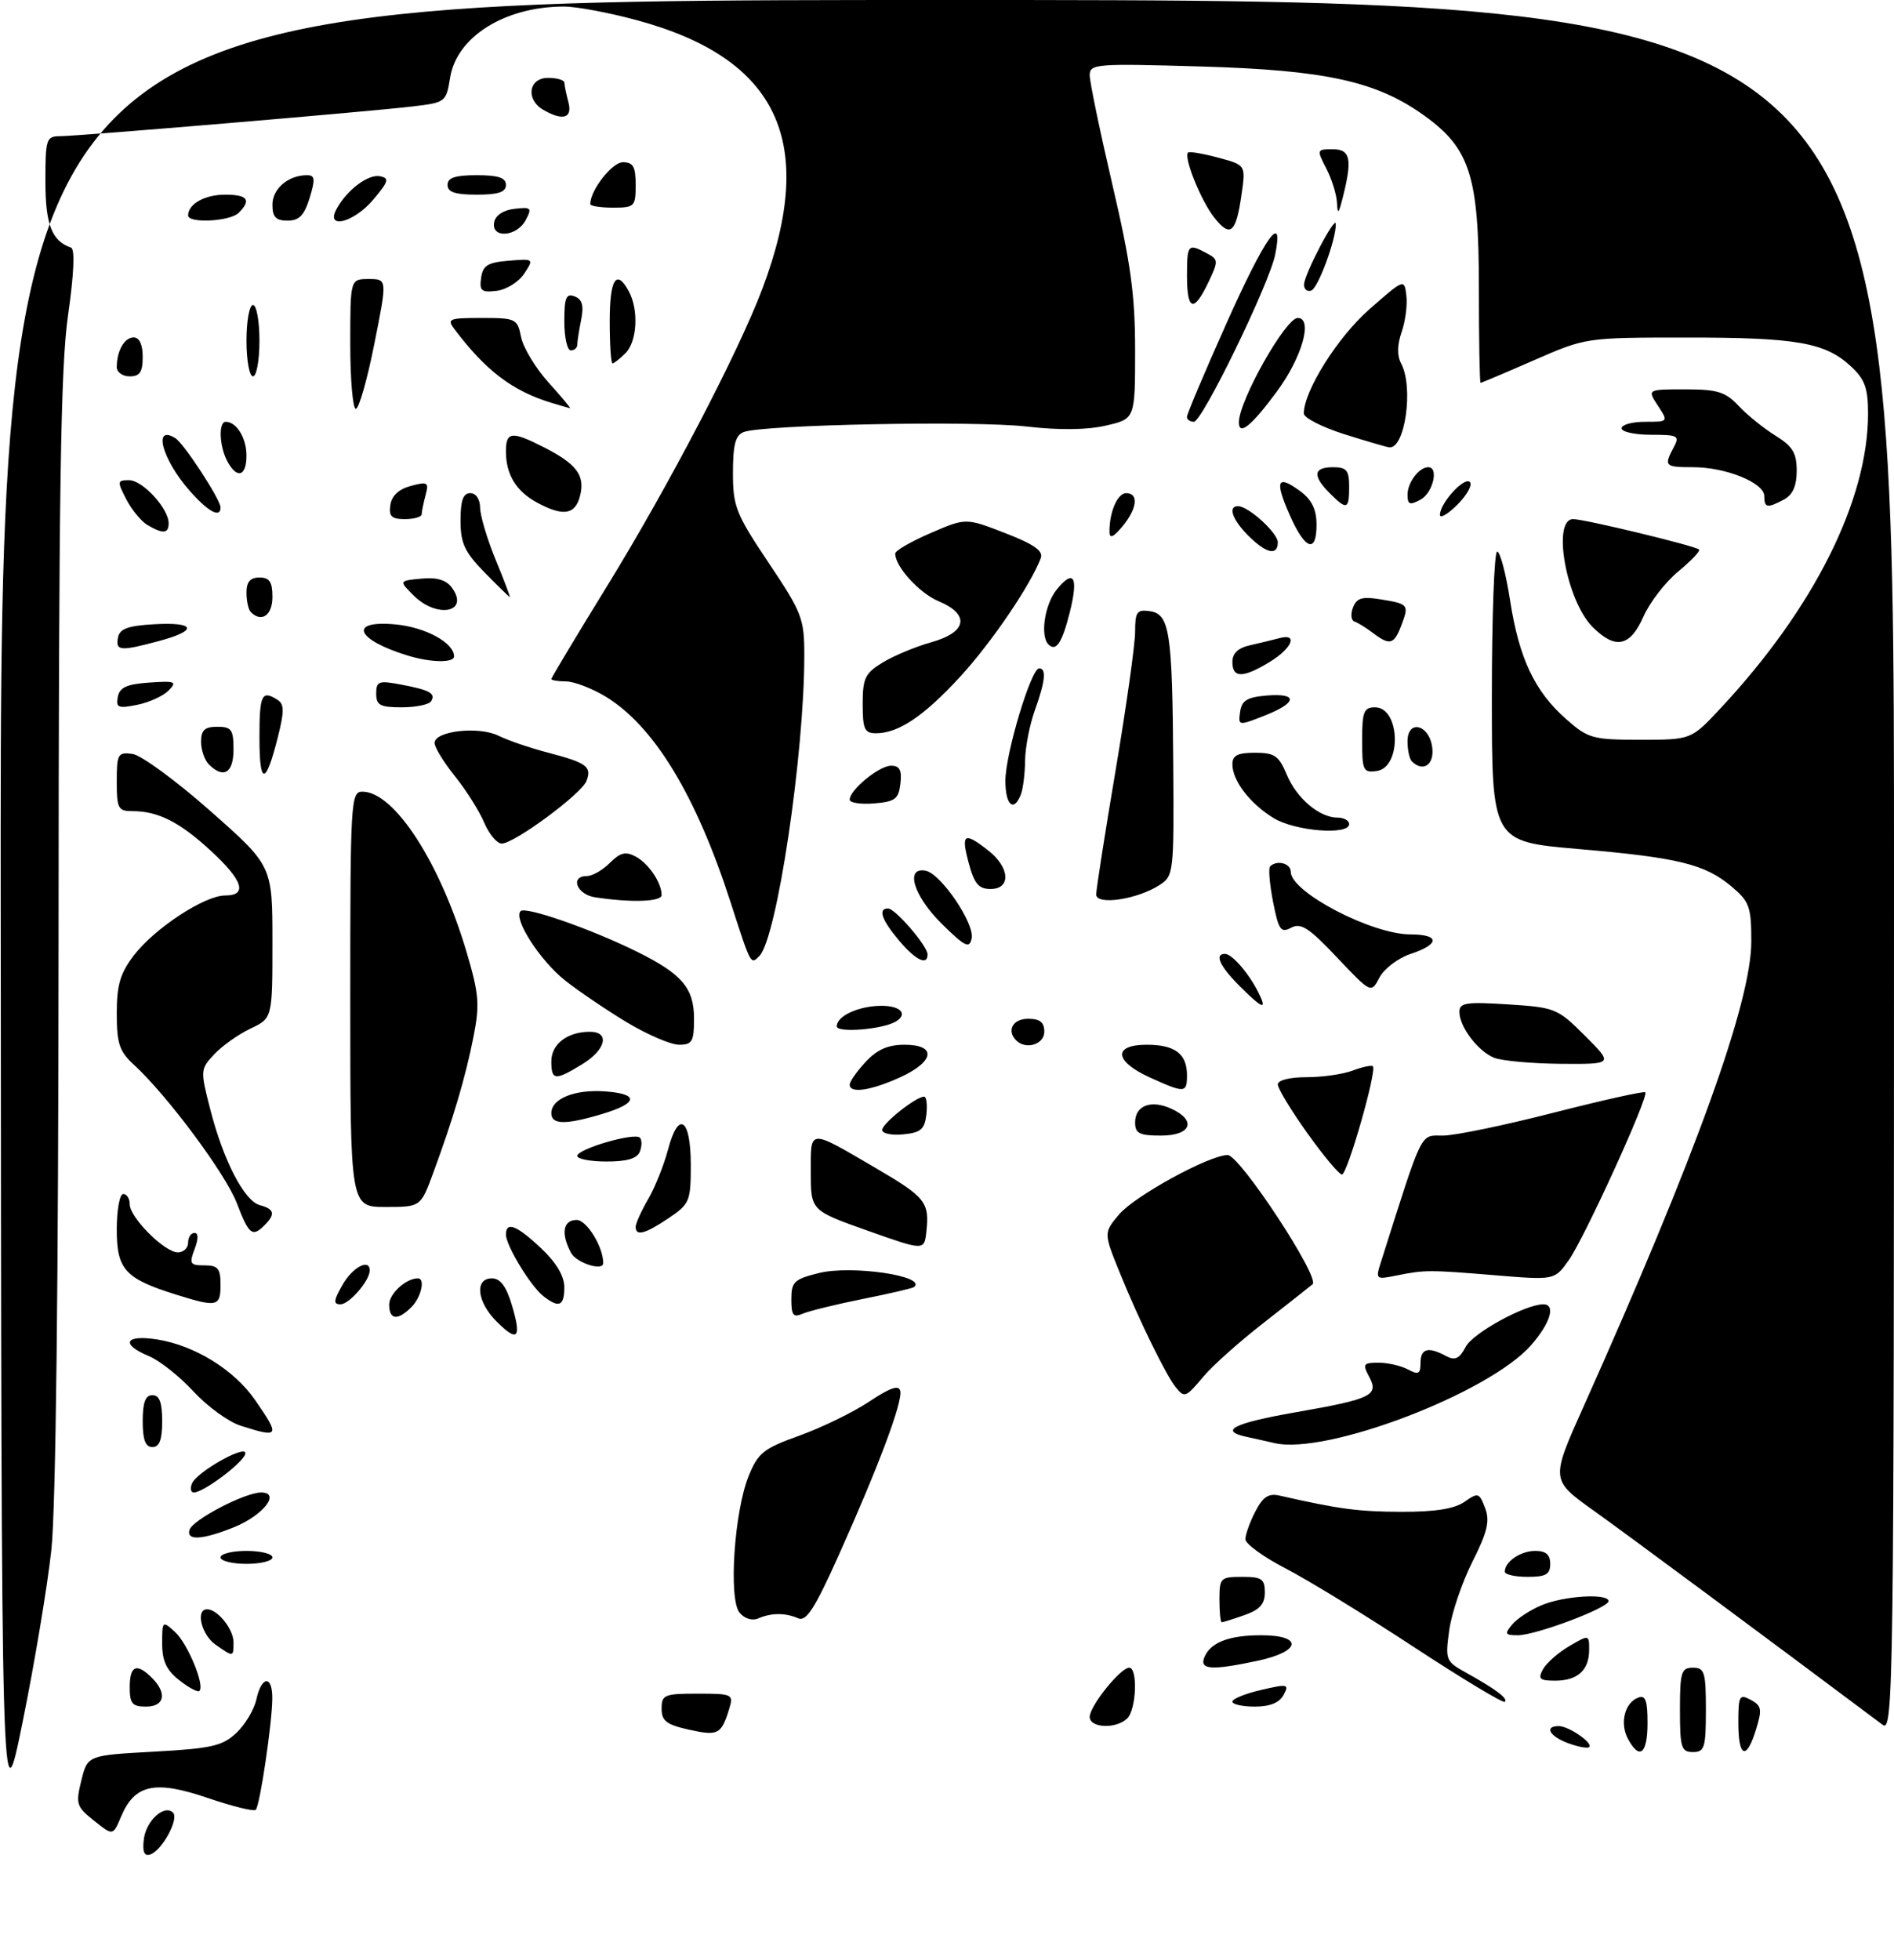 <?xml version="1.0" encoding="UTF-8" standalone="no"?>
<!DOCTYPE svg PUBLIC "-//W3C//DTD SVG 1.1//EN" "http://www.w3.org/Graphics/SVG/1.1/DTD/svg11.dtd" >
<svg xmlns="http://www.w3.org/2000/svg" xmlns:xlink="http://www.w3.org/1999/xlink" version="1.1" viewBox="0 0 292 302">
 <g >
 <path fill="currentColor"
d=" M 22.17 283.46 C 22.51 280.59 25.34 278.00 26.68 279.34 C 27.63 280.30 24.98 285.18 23.17 285.78 C 22.24 286.09 21.94 285.40 22.17 283.46 Z  M 14.50 280.58 C 11.78 278.42 11.65 277.99 12.54 274.38 C 13.50 270.50 13.50 270.50 23.73 269.94 C 32.62 269.45 34.29 269.07 36.43 267.06 C 37.79 265.79 39.18 263.46 39.53 261.87 C 40.33 258.22 42.01 258.13 41.98 261.75 C 41.95 265.57 40.07 278.27 39.43 278.90 C 39.15 279.19 35.78 278.36 31.95 277.05 C 23.87 274.30 20.75 274.98 18.66 279.96 C 17.42 282.91 17.42 282.91 14.50 280.58 Z  M 0.11 140.75 C 0.00 0.00 0.00 0.00 146.00 0.00 C 292.00 0.00 292.00 0.00 292.00 133.56 C 292.00 260.59 291.91 267.05 290.25 265.80 C 272.56 252.56 250.84 236.46 245.68 232.78 C 239.07 228.06 239.07 228.06 244.13 216.78 C 261.46 178.09 270.00 154.42 270.00 145.08 C 270.00 139.74 269.71 138.94 266.97 136.63 C 262.85 133.16 258.75 132.16 243.25 130.83 C 230.00 129.68 230.00 129.68 230.00 107.34 C 230.00 95.05 230.37 85.00 230.82 85.00 C 231.27 85.00 232.17 88.38 232.81 92.52 C 234.20 101.48 236.61 106.57 241.48 110.84 C 244.85 113.81 245.54 114.00 252.90 114.00 C 260.73 114.00 260.73 114.00 265.22 109.19 C 279.63 93.79 288.00 77.09 288.00 63.74 C 288.00 59.80 287.51 58.45 285.36 56.46 C 281.40 52.78 276.98 52.01 260.00 52.02 C 244.50 52.02 244.50 52.02 236.51 55.51 C 232.12 57.43 228.40 59.00 228.26 59.00 C 228.12 59.00 228.00 52.39 228.00 44.32 C 228.00 27.23 226.65 22.93 219.70 17.90 C 212.31 12.54 204.49 10.81 185.25 10.25 C 168.87 9.77 168.00 9.84 168.00 11.62 C 168.01 12.66 169.58 20.23 171.50 28.46 C 174.33 40.57 175.00 45.44 175.00 53.98 C 175.00 64.55 175.00 64.55 170.52 65.58 C 167.61 66.26 163.32 66.31 158.27 65.73 C 150.27 64.80 117.62 65.44 114.66 66.58 C 113.38 67.07 113.00 68.52 113.00 72.87 C 113.00 78.05 113.45 79.19 118.50 86.73 C 123.66 94.43 124.00 95.33 124.00 101.00 C 124.00 116.29 119.76 144.64 117.07 147.33 C 115.72 148.68 115.80 148.85 112.64 139.06 C 107.30 122.52 100.82 111.86 93.34 107.33 C 91.23 106.06 88.49 105.01 87.25 105.01 C 86.01 105.00 85.00 104.84 85.00 104.64 C 85.00 104.44 88.85 98.03 93.55 90.39 C 103.04 74.98 113.85 54.29 117.55 44.46 C 126.05 21.89 120.00 9.00 98.14 3.10 C 93.86 1.94 88.82 1.00 86.93 1.01 C 77.82 1.02 70.40 5.67 69.39 11.99 C 68.79 15.72 68.68 15.81 63.64 16.40 C 56.77 17.22 12.10 20.98 9.25 20.99 C 7.13 21.00 7.00 21.41 7.00 27.93 C 7.00 34.59 7.98 37.14 10.95 38.16 C 11.57 38.38 11.41 42.14 10.50 48.50 C 9.34 56.54 9.06 75.20 9.03 143.71 C 9.01 198.07 8.61 232.54 7.91 238.92 C 7.31 244.41 5.34 256.24 3.52 265.21 C 0.22 281.50 0.22 281.50 0.11 140.75 Z  M 241.75 268.63 C 238.89 267.57 238.03 266.00 240.31 266.00 C 241.87 266.00 245.71 268.66 245.00 269.24 C 244.72 269.47 243.26 269.19 241.75 268.63 Z  M 250.98 267.96 C 249.70 265.56 250.47 262.42 252.54 261.62 C 253.69 261.18 254.00 262.02 254.00 265.53 C 254.00 270.30 252.76 271.29 250.98 267.96 Z  M 259.00 263.50 C 259.00 257.67 259.21 257.00 261.00 257.00 C 262.79 257.00 263.00 257.67 263.00 263.50 C 263.00 269.33 262.79 270.00 261.00 270.00 C 259.21 270.00 259.00 269.33 259.00 263.50 Z  M 268.00 265.46 C 268.00 261.31 268.16 261.02 269.91 261.95 C 271.58 262.85 271.69 263.41 270.74 266.49 C 269.25 271.35 268.00 270.88 268.00 265.46 Z  M 106.25 266.56 C 102.75 265.78 102.00 265.21 102.00 263.31 C 102.00 261.17 102.42 261.00 107.57 261.00 C 112.88 261.00 113.10 261.10 112.45 263.25 C 111.21 267.30 110.73 267.55 106.25 266.56 Z  M 168.00 264.58 C 168.00 262.91 172.75 257.00 174.09 257.00 C 175.43 257.00 175.20 263.40 173.80 264.80 C 172.12 266.48 168.00 266.32 168.00 264.58 Z  M 20.00 260.00 C 20.00 256.66 21.07 256.21 23.43 258.57 C 25.80 260.94 25.37 263.00 22.50 263.00 C 20.39 263.00 20.00 262.53 20.00 260.00 Z  M 190.00 262.23 C 190.00 261.80 191.99 260.99 194.43 260.43 C 198.54 259.47 198.79 259.53 197.89 261.20 C 197.25 262.40 195.78 263.00 193.46 263.00 C 191.56 263.00 190.00 262.65 190.00 262.23 Z  M 218.00 253.83 C 210.57 248.95 201.69 243.51 198.25 241.73 C 194.82 239.96 192.01 237.92 192.00 237.20 C 192.00 236.49 192.69 234.57 193.53 232.94 C 194.71 230.66 195.57 230.09 197.28 230.48 C 206.49 232.57 209.38 232.95 216.03 232.98 C 221.26 232.99 224.23 232.52 225.78 231.44 C 227.88 229.97 228.06 230.02 228.96 232.39 C 229.72 234.39 229.33 236.06 226.99 240.70 C 225.39 243.89 223.78 248.63 223.43 251.23 C 222.80 255.79 222.90 256.03 225.96 257.73 C 230.60 260.30 232.56 261.78 232.00 262.26 C 231.72 262.49 225.43 258.70 218.00 253.83 Z  M 27.65 258.94 C 25.66 257.38 25.00 255.96 25.00 253.27 C 25.00 249.78 25.05 249.73 26.96 251.47 C 28.91 253.23 31.61 259.72 30.75 260.58 C 30.51 260.83 29.11 260.09 27.65 258.94 Z  M 237.88 257.25 C 238.40 256.29 240.21 254.69 241.91 253.69 C 245.00 251.89 245.00 251.89 245.00 254.24 C 245.00 257.38 243.22 259.00 239.76 259.00 C 237.37 259.00 237.08 258.73 237.88 257.25 Z  M 185.65 255.47 C 186.55 253.13 189.41 252.00 194.43 252.00 C 200.92 252.00 200.61 254.49 193.95 255.92 C 186.88 257.43 184.94 257.33 185.65 255.47 Z  M 33.22 253.44 C 31.04 251.91 30.11 248.00 31.93 248.00 C 33.54 248.00 36.00 251.06 36.00 253.07 C 36.00 255.40 36.01 255.39 33.22 253.44 Z  M 233.13 250.35 C 233.88 249.43 235.95 248.08 237.72 247.35 C 241.16 245.91 248.01 245.51 247.99 246.75 C 247.96 247.79 236.77 252.00 234.01 252.00 C 232.03 252.00 231.92 251.80 233.13 250.35 Z  M 114.02 248.52 C 112.30 246.45 113.19 232.99 115.41 227.49 C 116.86 223.90 117.69 223.23 123.26 221.23 C 126.69 220.00 131.53 217.64 134.00 216.00 C 137.24 213.84 138.58 213.38 138.80 214.36 C 139.17 216.06 135.44 226.00 129.34 239.59 C 125.64 247.85 124.30 249.93 123.07 249.39 C 121.07 248.52 118.93 248.53 116.91 249.40 C 115.97 249.81 114.79 249.45 114.02 248.52 Z  M 188.00 246.50 C 188.00 243.17 188.17 243.00 191.50 243.00 C 194.53 243.00 195.00 243.32 195.00 245.40 C 195.00 247.20 194.20 248.08 191.85 248.90 C 190.12 249.51 188.54 250.00 188.35 250.00 C 188.16 250.00 188.00 248.43 188.00 246.50 Z  M 232.00 242.20 C 232.00 240.65 234.43 239.00 236.70 239.00 C 238.33 239.00 239.00 239.58 239.00 241.00 C 239.00 242.62 238.33 243.00 235.50 243.00 C 233.57 243.00 232.00 242.64 232.00 242.20 Z  M 34.00 240.00 C 34.00 239.45 35.80 239.00 38.00 239.00 C 40.20 239.00 42.00 239.45 42.00 240.00 C 42.00 240.55 40.20 241.00 38.00 241.00 C 35.80 241.00 34.00 240.55 34.00 240.00 Z  M 29.22 235.75 C 29.69 234.21 37.76 230.00 40.25 230.00 C 43.36 230.00 40.56 233.56 36.01 235.38 C 31.16 237.32 28.69 237.45 29.22 235.75 Z  M 29.58 228.66 C 30.30 226.78 38.40 222.30 37.80 224.11 C 37.33 225.54 31.34 230.00 29.88 230.00 C 29.43 230.00 29.29 229.40 29.58 228.66 Z  M 22.00 219.00 C 22.00 216.11 22.42 215.00 23.50 215.00 C 24.58 215.00 25.00 216.11 25.00 219.00 C 25.00 221.89 24.58 223.00 23.50 223.00 C 22.42 223.00 22.00 221.89 22.00 219.00 Z  M 196.50 222.39 C 195.40 222.13 193.49 221.71 192.25 221.44 C 187.83 220.50 190.15 219.32 199.75 217.64 C 211.52 215.58 212.63 215.04 211.07 212.13 C 210.04 210.21 210.19 210.00 212.53 210.00 C 213.96 210.00 216.00 210.47 217.07 211.04 C 218.68 211.90 219.00 211.74 219.00 210.04 C 219.00 207.81 220.17 207.48 222.92 208.96 C 224.33 209.71 224.98 209.41 225.99 207.52 C 227.13 205.39 235.17 201.00 237.94 201.00 C 239.90 201.00 239.03 203.90 236.04 207.31 C 229.55 214.69 204.50 224.25 196.50 222.39 Z  M 37.10 219.71 C 35.22 219.11 31.95 216.73 29.82 214.42 C 27.69 212.11 24.61 209.67 22.97 208.99 C 18.51 207.14 19.26 205.63 24.25 206.42 C 30.04 207.35 36.10 211.09 39.32 215.74 C 43.23 221.38 43.09 221.62 37.10 219.71 Z  M 181.24 213.75 C 179.74 211.88 175.55 203.32 172.68 196.24 C 170.14 189.99 170.14 189.99 172.52 187.16 C 174.93 184.30 186.44 178.00 189.27 178.00 C 191.14 178.00 203.56 196.89 202.36 197.91 C 201.89 198.31 198.48 200.99 194.80 203.87 C 191.11 206.74 186.98 210.42 185.61 212.05 C 182.79 215.40 182.62 215.47 181.24 213.75 Z  M 76.56 203.65 C 73.52 200.62 73.13 197.00 75.84 197.00 C 77.13 197.00 78.05 198.23 78.91 201.10 C 80.45 206.24 79.82 206.92 76.56 203.65 Z  M 60.00 201.04 C 60.00 199.36 62.59 197.00 64.43 197.00 C 65.60 197.00 64.94 199.92 63.43 201.43 C 61.30 203.56 60.00 203.41 60.00 201.04 Z  M 122.00 200.23 C 122.00 197.54 122.43 197.13 126.25 196.18 C 131.30 194.93 142.98 196.65 140.92 198.34 C 140.69 198.53 137.12 199.36 133.00 200.18 C 128.88 201.01 124.71 202.03 123.75 202.45 C 122.30 203.08 122.00 202.70 122.00 200.23 Z  M 27.22 199.53 C 19.28 197.05 18.00 195.66 18.00 189.48 C 18.00 186.46 18.45 184.00 19.00 184.00 C 19.55 184.00 20.00 184.71 20.00 185.58 C 20.00 187.62 25.38 193.00 27.42 193.00 C 28.29 193.00 29.00 192.32 29.00 191.50 C 29.00 190.68 29.44 190.00 29.98 190.00 C 30.60 190.00 30.61 190.89 30.00 192.50 C 29.14 194.75 29.30 195.00 31.52 195.00 C 33.61 195.00 34.00 195.47 34.00 198.00 C 34.00 201.36 33.46 201.48 27.22 199.53 Z  M 52.80 198.01 C 54.35 195.28 57.00 193.88 57.00 195.78 C 57.00 197.35 53.85 201.00 52.49 201.00 C 51.36 201.00 51.42 200.42 52.80 198.01 Z  M 83.78 199.75 C 81.81 198.22 78.01 191.96 78.00 190.25 C 78.00 188.17 79.67 188.82 83.43 192.37 C 85.77 194.57 87.00 196.65 87.00 198.37 C 87.00 201.28 86.19 201.63 83.78 199.75 Z  M 212.94 194.36 C 219.45 173.85 218.89 175.00 222.47 175.00 C 224.29 175.00 231.96 173.41 239.53 171.47 C 247.09 169.54 253.45 168.12 253.66 168.33 C 254.25 168.92 244.27 190.81 241.85 194.21 C 239.67 197.28 239.67 197.28 230.58 196.53 C 220.26 195.68 219.70 195.68 215.26 196.57 C 212.08 197.21 212.04 197.18 212.94 194.36 Z  M 88.04 193.07 C 86.44 190.09 86.80 188.00 88.90 188.00 C 90.45 188.00 93.00 192.14 93.00 194.65 C 93.00 195.95 88.87 194.63 88.04 193.07 Z  M 133.75 189.65 C 125.00 186.54 125.00 186.54 125.00 180.66 C 125.00 173.86 124.53 173.88 135.13 180.07 C 142.68 184.49 143.31 185.27 142.82 189.78 C 142.50 192.75 142.50 192.75 133.75 189.65 Z  M 36.52 185.43 C 34.80 180.92 25.79 168.80 20.64 164.08 C 18.40 162.02 18.00 160.82 18.00 156.17 C 18.00 151.79 18.53 149.99 20.63 147.24 C 23.81 143.07 31.53 138.00 34.70 138.00 C 38.21 138.00 37.48 135.69 32.49 131.10 C 27.70 126.68 24.38 125.00 20.43 125.00 C 18.21 125.00 18.00 124.61 18.00 120.43 C 18.00 116.18 18.17 115.89 20.42 116.18 C 21.75 116.36 27.15 120.31 32.42 124.97 C 42.00 133.43 42.00 133.43 42.00 145.17 C 42.00 156.91 42.00 156.91 38.62 158.51 C 36.76 159.39 34.25 161.17 33.04 162.46 C 30.88 164.76 30.87 164.93 32.40 170.90 C 34.43 178.85 37.67 185.10 40.08 185.73 C 42.30 186.31 42.49 187.11 40.80 188.80 C 38.90 190.70 38.38 190.29 36.52 185.43 Z  M 98.00 189.06 C 98.00 188.54 98.86 186.63 99.92 184.81 C 100.98 182.99 102.35 179.56 102.98 177.19 C 104.60 171.03 106.50 172.30 106.50 179.54 C 106.50 185.11 106.32 185.54 103.10 187.71 C 99.45 190.17 98.00 190.55 98.00 189.06 Z  M 54.00 154.00 C 54.00 123.44 54.08 122.00 55.87 122.00 C 60.78 122.00 67.85 132.90 71.96 146.81 C 73.85 153.21 73.98 154.81 72.99 159.81 C 71.78 165.94 69.87 172.41 66.79 180.75 C 64.86 186.00 64.86 186.00 59.43 186.00 C 54.00 186.00 54.00 186.00 54.00 154.00 Z  M 201.55 174.62 C 199.05 171.12 197.00 167.74 197.00 167.12 C 197.00 166.46 198.82 166.00 201.43 166.00 C 203.87 166.00 207.09 165.54 208.57 164.97 C 210.06 164.41 211.45 164.12 211.66 164.32 C 212.31 164.97 207.72 181.00 206.89 181.00 C 206.46 181.00 204.05 178.13 201.55 174.62 Z  M 89.00 178.13 C 89.00 177.06 97.82 174.49 98.65 175.32 C 98.98 175.65 98.98 176.61 98.65 177.46 C 98.24 178.53 96.69 179.00 93.53 179.00 C 91.04 179.00 89.00 178.61 89.00 178.13 Z  M 136.00 174.13 C 136.00 173.14 141.22 169.00 142.47 169.00 C 142.83 169.00 142.99 170.24 142.82 171.75 C 142.55 174.04 141.96 174.55 139.25 174.81 C 137.46 174.99 136.00 174.68 136.00 174.13 Z  M 175.00 172.97 C 175.00 170.37 177.45 169.43 180.56 170.85 C 184.54 172.66 183.66 175.00 179.00 175.00 C 175.65 175.00 175.00 174.67 175.00 172.97 Z  M 85.00 171.54 C 85.00 169.31 88.60 167.85 93.29 168.19 C 98.59 168.58 98.39 170.01 92.81 171.68 C 87.16 173.37 85.00 173.33 85.00 171.54 Z  M 131.00 167.15 C 131.00 166.68 132.10 165.10 133.45 163.65 C 135.22 161.74 136.90 161.00 139.45 161.00 C 144.46 161.00 144.09 163.60 138.75 166.03 C 134.22 168.08 131.00 168.55 131.00 167.15 Z  M 177.25 166.03 C 171.78 163.54 171.55 161.00 176.80 161.00 C 181.15 161.00 183.00 162.40 183.00 165.70 C 183.00 168.47 182.67 168.49 177.25 166.03 Z  M 85.00 163.54 C 85.00 160.90 87.49 159.00 90.93 159.00 C 94.08 159.00 93.42 161.77 89.75 164.01 C 85.56 166.57 85.00 166.51 85.00 163.54 Z  M 230.36 163.01 C 227.84 161.99 225.00 158.24 225.00 155.93 C 225.00 154.53 226.04 154.37 232.50 154.78 C 239.77 155.25 240.13 155.39 244.37 159.63 C 248.74 164.00 248.74 164.00 240.62 163.94 C 236.15 163.90 231.54 163.48 230.36 163.01 Z  M 96.63 157.54 C 93.47 155.63 89.20 152.74 87.14 151.11 C 83.24 148.02 79.09 141.57 80.26 140.41 C 81.03 139.64 91.18 143.18 98.28 146.70 C 105.16 150.11 107.00 152.28 107.00 157.00 C 107.00 160.51 106.72 161.00 104.69 161.00 C 103.42 161.00 99.80 159.44 96.63 157.54 Z  M 156.67 160.33 C 155.15 158.82 156.15 157.00 158.50 157.00 C 160.33 157.00 161.00 157.53 161.00 159.00 C 161.00 160.95 158.16 161.83 156.67 160.33 Z  M 129.00 158.16 C 129.00 156.56 132.42 155.00 135.93 155.00 C 138.84 155.00 140.00 156.26 138.15 157.40 C 136.18 158.63 129.00 159.22 129.00 158.16 Z  M 191.08 151.92 C 188.05 148.89 187.19 147.00 188.85 147.00 C 189.91 147.00 192.39 149.81 193.91 152.75 C 195.48 155.80 194.73 155.58 191.08 151.92 Z  M 206.13 147.55 C 201.82 142.98 200.56 142.17 199.07 142.96 C 197.47 143.82 197.13 143.34 196.27 138.99 C 195.74 136.26 195.53 133.80 195.81 133.52 C 196.86 132.47 199.00 133.04 199.00 134.36 C 199.00 137.48 211.49 144.00 217.47 144.00 C 221.99 144.00 222.00 145.51 217.49 147.00 C 215.56 147.64 213.40 149.27 212.68 150.63 C 211.39 153.10 211.39 153.10 206.13 147.55 Z  M 138.59 144.92 C 135.92 141.75 135.32 140.00 136.91 140.00 C 138.02 140.00 143.00 145.79 143.00 147.08 C 143.00 148.87 141.15 147.96 138.59 144.92 Z  M 145.20 142.37 C 140.85 138.08 139.47 133.56 142.71 134.18 C 145.06 134.64 150.29 142.32 149.80 144.62 C 149.46 146.23 148.79 145.90 145.20 142.37 Z  M 91.75 138.28 C 88.91 137.85 87.82 135.00 90.50 135.00 C 91.33 135.00 92.91 134.09 94.02 132.98 C 95.62 131.38 96.46 131.17 98.00 132.00 C 100.00 133.07 102.00 136.03 102.00 137.93 C 102.00 138.97 97.34 139.13 91.75 138.28 Z  M 169.00 137.84 C 169.00 137.08 170.35 128.45 172.00 118.67 C 173.65 108.88 175.00 99.29 175.00 97.36 C 175.00 94.31 175.28 93.90 177.24 94.18 C 180.33 94.62 180.74 97.29 180.88 117.73 C 181.00 134.56 180.95 134.99 178.75 136.40 C 175.31 138.62 169.00 139.55 169.00 137.84 Z  M 149.35 133.00 C 148.13 128.46 148.63 128.14 152.37 131.07 C 155.71 133.70 155.90 137.00 152.71 137.00 C 150.88 137.00 150.20 136.19 149.35 133.00 Z  M 74.64 126.75 C 73.88 124.96 71.85 121.75 70.13 119.61 C 68.41 117.47 67.00 115.17 67.00 114.49 C 67.00 112.64 73.83 111.87 76.88 113.39 C 78.32 114.10 81.75 115.28 84.50 115.99 C 90.47 117.55 91.27 118.14 90.41 120.36 C 89.65 122.35 79.28 130.00 77.35 130.00 C 76.62 130.00 75.40 128.54 74.64 126.75 Z  M 196.37 126.08 C 192.72 123.86 190.00 120.31 190.00 117.78 C 190.00 116.41 190.81 116.00 193.49 116.00 C 196.50 116.00 197.16 116.46 198.38 119.37 C 199.91 123.04 203.42 126.00 206.22 126.00 C 207.20 126.00 208.00 126.45 208.00 127.00 C 208.00 128.75 199.66 128.09 196.37 126.08 Z  M 131.00 123.23 C 131.00 121.72 135.54 118.00 137.38 118.00 C 138.70 118.00 139.06 118.68 138.82 120.75 C 138.54 123.14 138.01 123.54 134.75 123.81 C 132.69 123.98 131.00 123.72 131.00 123.23 Z  M 155.00 120.32 C 155.00 116.19 158.96 103.00 160.20 103.00 C 161.36 103.00 161.16 104.96 159.53 109.50 C 158.74 111.70 158.07 115.15 158.04 117.17 C 158.02 119.19 157.73 121.55 157.39 122.42 C 156.31 125.24 155.00 124.09 155.00 120.32 Z  M 40.00 113.70 C 40.00 107.02 40.35 106.30 42.79 107.85 C 43.83 108.51 43.84 109.61 42.84 113.58 C 40.96 121.07 40.00 121.11 40.00 113.70 Z  M 32.20 117.80 C 31.54 117.14 31.00 115.56 31.00 114.30 C 31.00 112.51 31.56 112.00 33.50 112.00 C 35.69 112.00 36.00 112.43 36.00 115.50 C 36.00 119.13 34.46 120.06 32.20 117.80 Z  M 210.00 114.07 C 210.00 109.68 210.27 109.00 211.98 109.00 C 215.89 109.00 216.15 118.27 212.25 118.82 C 210.17 119.11 210.00 118.75 210.00 114.07 Z  M 217.67 117.33 C 217.30 116.97 217.00 115.58 217.00 114.26 C 217.00 110.77 220.40 111.66 220.82 115.26 C 221.12 117.88 219.37 119.03 217.67 117.33 Z  M 133.00 108.49 C 133.00 104.51 133.37 103.75 136.09 102.09 C 137.80 101.05 141.17 99.65 143.59 98.97 C 149.10 97.43 149.58 94.69 144.70 92.65 C 141.72 91.40 137.97 87.27 138.02 85.29 C 138.03 84.85 140.48 83.44 143.47 82.15 C 148.90 79.80 148.90 79.80 154.96 82.15 C 159.41 83.87 160.87 84.90 160.46 86.00 C 158.93 90.09 152.92 98.95 148.09 104.22 C 142.45 110.36 138.53 113.00 135.05 113.00 C 133.29 113.00 133.00 112.37 133.00 108.49 Z  M 191.19 109.69 C 191.44 107.95 192.27 107.44 195.25 107.19 C 200.18 106.78 200.03 108.29 194.94 110.29 C 190.92 111.87 190.88 111.86 191.19 109.69 Z  M 18.16 107.40 C 18.44 105.93 19.53 105.43 23.01 105.19 C 27.04 104.91 27.34 105.04 25.99 106.42 C 25.15 107.26 22.97 108.26 21.14 108.62 C 18.22 109.21 17.84 109.05 18.16 107.40 Z  M 58.00 106.89 C 58.00 104.99 58.38 104.85 61.74 105.48 C 66.27 106.33 67.21 106.85 66.46 108.07 C 66.14 108.58 64.11 109.00 61.94 109.00 C 58.60 109.00 58.00 108.68 58.00 106.89 Z  M 190.00 102.02 C 190.00 100.67 190.88 99.84 192.75 99.43 C 194.26 99.09 196.29 98.60 197.25 98.34 C 200.17 97.55 199.21 99.90 195.75 102.01 C 191.63 104.52 190.00 104.52 190.00 102.02 Z  M 62.94 101.05 C 54.83 98.59 53.60 95.52 61.01 96.23 C 65.63 96.67 70.00 99.07 70.00 101.15 C 70.00 102.17 66.46 102.12 62.94 101.05 Z  M 18.19 98.25 C 18.44 96.90 19.71 96.43 23.76 96.20 C 30.19 95.83 30.57 97.17 24.49 98.79 C 18.53 100.39 17.79 100.32 18.19 98.25 Z  M 161.64 99.31 C 160.33 98.00 161.06 93.14 162.91 90.86 C 165.56 87.60 166.30 88.90 164.92 94.40 C 163.74 99.08 162.81 100.48 161.64 99.31 Z  M 211.61 97.50 C 210.57 96.72 209.30 95.93 208.80 95.77 C 208.30 95.60 208.20 94.63 208.59 93.62 C 209.15 92.16 210.00 91.90 212.77 92.35 C 217.17 93.06 217.26 93.18 216.05 96.36 C 214.91 99.36 214.27 99.52 211.61 97.50 Z  M 245.54 96.63 C 241.48 92.58 239.22 80.00 242.54 80.00 C 244.27 80.00 261.26 84.09 261.94 84.68 C 262.19 84.89 260.75 86.40 258.76 88.05 C 256.76 89.69 254.34 92.83 253.37 95.02 C 251.32 99.67 249.04 100.13 245.54 96.63 Z  M 38.67 94.33 C 38.30 93.97 38.00 92.62 38.00 91.33 C 38.00 89.67 38.57 89.00 40.00 89.00 C 41.56 89.00 42.00 89.67 42.00 92.00 C 42.00 94.82 40.33 95.99 38.67 94.33 Z  M 63.75 91.75 C 61.50 89.50 61.50 89.50 64.96 89.17 C 67.36 88.94 68.80 89.37 69.67 90.57 C 72.45 94.37 67.38 95.38 63.75 91.75 Z  M 74.70 88.21 C 71.62 85.05 71.00 83.71 71.00 80.21 C 71.00 77.13 71.40 76.00 72.50 76.00 C 73.38 76.00 74.01 76.93 74.02 78.25 C 74.04 79.49 75.11 83.09 76.41 86.25 C 77.71 89.41 78.69 92.00 78.59 92.00 C 78.49 92.00 76.74 90.29 74.70 88.21 Z  M 192.45 82.55 C 189.99 80.08 189.26 78.00 190.87 78.00 C 192.46 78.00 197.00 82.13 197.00 83.57 C 197.00 85.71 195.21 85.30 192.45 82.55 Z  M 198.86 79.42 C 196.49 74.06 196.89 73.09 200.40 75.65 C 202.20 76.96 202.95 78.45 202.97 80.75 C 203.01 85.36 201.23 84.78 198.86 79.42 Z  M 171.05 82.00 C 171.01 78.96 172.27 76.00 173.62 76.00 C 175.60 76.00 175.32 78.39 173.03 81.14 C 171.66 82.79 171.06 83.05 171.05 82.00 Z  M 22.75 80.92 C 21.79 80.36 20.31 78.57 19.47 76.95 C 18.04 74.17 18.06 74.00 19.90 74.00 C 21.99 74.00 26.00 78.37 26.00 80.63 C 26.00 82.24 25.15 82.32 22.75 80.92 Z  M 60.18 77.82 C 60.39 76.39 61.49 75.37 63.35 74.88 C 65.94 74.19 66.15 74.32 65.61 76.31 C 65.29 77.51 65.02 78.84 65.01 79.25 C 65.01 79.66 63.84 80.00 62.43 80.00 C 60.36 80.00 59.92 79.58 60.18 77.82 Z  M 222.00 79.34 C 222.00 77.54 225.75 73.43 226.61 74.28 C 227.04 74.71 226.18 76.27 224.70 77.76 C 223.21 79.24 222.00 79.95 222.00 79.34 Z  M 29.19 75.57 C 24.98 70.77 23.53 65.35 27.03 67.52 C 28.36 68.34 34.00 76.98 34.00 78.20 C 34.00 79.91 32.08 78.86 29.19 75.57 Z  M 82.78 77.44 C 79.57 75.70 78.00 73.12 78.00 69.57 C 78.00 66.49 78.89 66.40 83.86 68.93 C 88.92 71.51 90.22 73.26 89.43 76.40 C 88.70 79.34 86.82 79.63 82.78 77.44 Z  M 205.00 76.00 C 202.32 73.32 202.48 72.00 205.50 72.00 C 207.61 72.00 208.00 72.47 208.00 75.00 C 208.00 78.54 207.65 78.65 205.00 76.00 Z  M 217.00 76.24 C 217.00 74.35 218.78 72.00 220.20 72.00 C 221.87 72.00 220.91 75.98 219.00 77.00 C 217.34 77.89 217.00 77.76 217.00 76.24 Z  M 272.00 76.45 C 272.00 74.40 266.08 72.00 261.03 72.00 C 256.66 72.00 256.49 71.83 258.04 68.93 C 258.99 67.15 258.71 67.00 254.54 67.00 C 252.04 67.00 250.00 66.55 250.00 66.00 C 250.00 65.45 251.63 65.00 253.62 65.00 C 257.23 65.00 257.23 65.00 255.59 62.50 C 253.95 60.00 253.95 60.00 259.80 60.00 C 264.79 60.00 266.01 60.38 268.06 62.56 C 269.38 63.97 271.94 66.03 273.73 67.14 C 276.38 68.78 277.00 69.80 277.00 72.55 C 277.00 74.87 276.39 76.25 275.07 76.96 C 272.47 78.35 272.00 78.28 272.00 76.45 Z  M 35.04 71.07 C 33.81 68.77 33.66 65.00 34.80 65.00 C 36.46 65.00 38.00 67.50 38.00 70.20 C 38.00 73.44 36.53 73.87 35.04 71.07 Z  M 207.25 66.91 C 203.81 65.82 201.00 64.38 201.01 63.71 C 201.04 60.20 206.23 51.95 211.11 47.67 C 216.48 42.96 216.50 42.95 216.82 45.54 C 217.00 46.97 216.67 49.50 216.09 51.17 C 215.39 53.18 215.37 54.82 216.02 56.03 C 217.95 59.65 216.63 69.13 214.21 68.94 C 213.82 68.91 210.69 68.00 207.25 66.91 Z  M 191.00 65.08 C 191.00 61.77 198.20 49.00 200.07 49.00 C 202.47 49.00 200.74 55.10 196.83 60.37 C 192.92 65.66 191.00 67.21 191.00 65.08 Z  M 182.99 64.25 C 182.98 63.84 185.74 57.31 189.12 49.75 C 195.05 36.50 197.97 32.38 196.60 39.23 C 195.70 43.73 185.35 65.00 184.06 65.00 C 183.48 65.00 183.00 64.66 182.99 64.25 Z  M 54.00 53.00 C 54.00 43.00 54.00 43.00 56.85 43.00 C 59.71 43.00 59.71 43.00 57.71 53.00 C 56.62 58.50 55.33 63.00 54.86 63.00 C 54.39 63.00 54.00 58.50 54.00 53.00 Z  M 84.99 62.07 C 79.01 60.25 74.89 57.12 70.08 50.75 C 68.86 49.14 69.18 49.00 74.25 49.00 C 79.54 49.00 79.77 49.11 80.34 51.96 C 80.67 53.59 82.58 56.74 84.58 58.96 C 86.59 61.18 88.07 62.96 87.87 62.91 C 87.66 62.87 86.37 62.48 84.99 62.07 Z  M 18.00 56.58 C 18.00 54.07 19.18 52.00 20.61 52.00 C 21.49 52.00 22.00 53.10 22.00 55.00 C 22.00 57.33 21.56 58.00 20.00 58.00 C 18.90 58.00 18.00 57.36 18.00 56.58 Z  M 38.00 52.50 C 38.00 49.48 38.45 47.00 39.00 47.00 C 39.55 47.00 40.00 49.48 40.00 52.50 C 40.00 55.52 39.55 58.00 39.00 58.00 C 38.45 58.00 38.00 55.52 38.00 52.50 Z  M 94.00 49.50 C 94.00 42.96 95.05 41.35 96.96 44.93 C 98.50 47.79 98.22 52.64 96.43 54.43 C 95.56 55.29 94.66 56.00 94.43 56.00 C 94.19 56.00 94.00 53.08 94.00 49.50 Z  M 87.00 49.53 C 87.00 45.85 87.28 45.17 88.60 45.68 C 89.77 46.13 90.03 47.08 89.60 49.27 C 89.27 50.91 89.00 52.64 89.00 53.12 C 89.00 53.61 88.55 54.00 88.00 54.00 C 87.45 54.00 87.00 51.99 87.00 49.53 Z  M 183.00 42.50 C 183.00 37.65 183.15 37.48 186.04 39.02 C 187.86 39.99 187.87 40.20 186.29 43.52 C 184.05 48.22 183.00 47.90 183.00 42.50 Z  M 74.17 42.82 C 74.44 40.91 75.19 40.44 78.42 40.18 C 82.31 39.86 82.33 39.87 80.81 42.18 C 79.96 43.46 78.05 44.65 76.56 44.82 C 74.22 45.10 73.89 44.83 74.17 42.82 Z  M 201.05 43.83 C 201.10 42.22 205.90 33.08 205.94 34.50 C 206.01 36.84 203.21 44.43 202.15 44.78 C 201.52 44.99 201.02 44.57 201.05 43.83 Z  M 76.19 34.25 C 76.39 33.18 77.61 32.37 79.33 32.18 C 81.90 31.88 82.05 32.03 81.04 33.93 C 79.65 36.52 75.70 36.78 76.19 34.25 Z  M 187.19 33.51 C 185.15 30.93 182.45 24.21 183.16 23.51 C 183.36 23.31 185.44 23.66 187.79 24.29 C 192.06 25.43 192.06 25.43 191.41 29.96 C 190.56 35.95 189.68 36.68 187.19 33.51 Z  M 29.00 33.20 C 29.00 31.44 31.57 30.00 34.70 30.00 C 38.18 30.00 38.79 30.81 36.80 32.80 C 35.47 34.13 29.00 34.46 29.00 33.20 Z  M 42.00 31.54 C 42.00 29.08 44.45 27.00 47.34 27.00 C 48.56 27.00 48.63 27.60 47.74 30.50 C 46.91 33.19 46.13 34.00 44.33 34.00 C 42.52 34.00 42.00 33.45 42.00 31.54 Z  M 51.87 32.24 C 53.44 29.31 56.75 26.80 58.57 27.16 C 60.06 27.45 59.92 27.95 57.56 30.75 C 54.59 34.28 50.16 35.44 51.87 32.24 Z  M 206.12 31.20 C 206.05 29.94 205.31 27.57 204.47 25.95 C 202.98 23.06 203.00 23.00 205.47 23.00 C 208.21 23.00 208.52 24.53 207.00 30.50 C 206.36 33.00 206.22 33.12 206.12 31.20 Z  M 91.00 31.45 C 91.00 29.32 94.37 25.00 96.03 25.00 C 97.62 25.00 98.00 25.68 98.00 28.50 C 98.00 31.83 97.83 32.00 94.50 32.00 C 92.58 32.00 91.00 31.75 91.00 31.45 Z  M 69.00 28.50 C 69.00 27.39 70.17 27.00 73.50 27.00 C 76.83 27.00 78.00 27.39 78.00 28.50 C 78.00 29.61 76.83 30.00 73.50 30.00 C 70.17 30.00 69.00 29.61 69.00 28.50 Z  M 83.75 16.92 C 81.00 15.32 81.50 12.00 84.50 12.00 C 85.88 12.00 87.01 12.34 87.01 12.75 C 87.02 13.16 87.30 14.51 87.63 15.75 C 88.29 18.22 86.78 18.68 83.75 16.92 Z "/>
</g>
</svg>